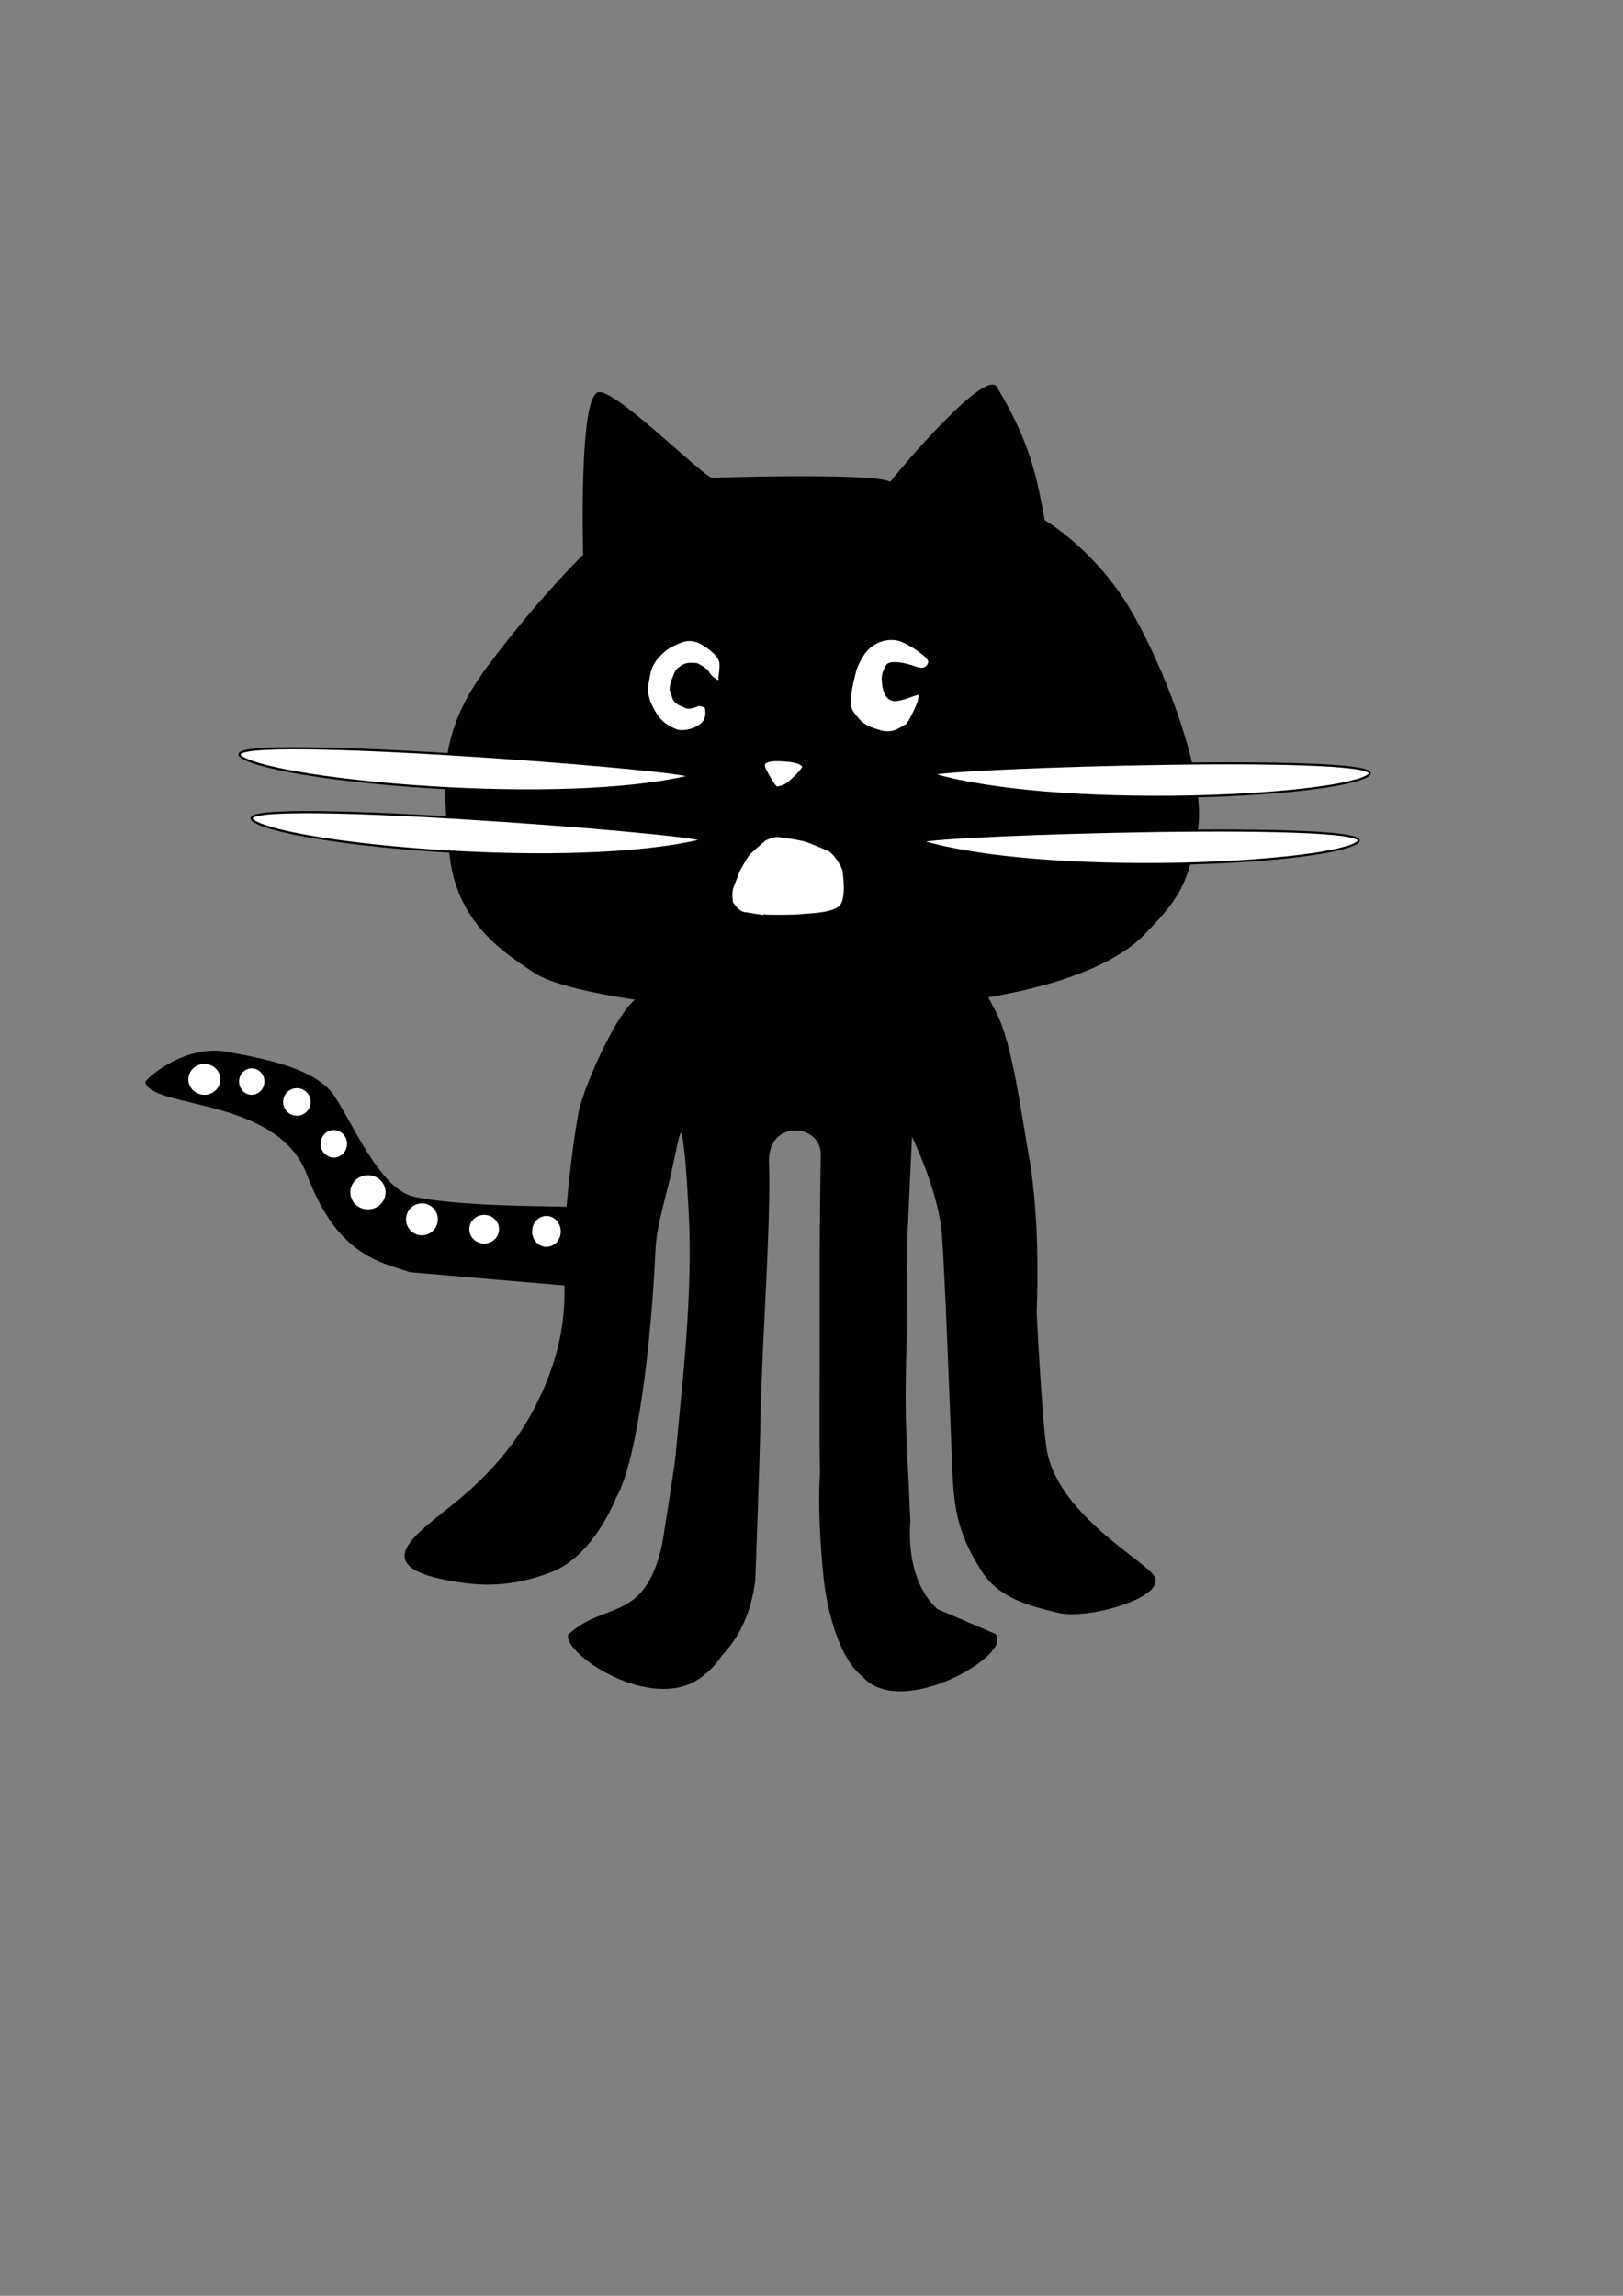 <?xml version="1.0" encoding="UTF-8" standalone="no"?>
<!-- Created with Inkscape (http://www.inkscape.org/) -->

<svg
   xmlns:dc="http://purl.org/dc/elements/1.1/"
   xmlns:cc="http://creativecommons.org/ns#"
   xmlns:rdf="http://www.w3.org/1999/02/22-rdf-syntax-ns#"
   xmlns:svg="http://www.w3.org/2000/svg"
   xmlns="http://www.w3.org/2000/svg"
   xmlns:xlink="http://www.w3.org/1999/xlink"
   xmlns:sodipodi="http://sodipodi.sourceforge.net/DTD/sodipodi-0.dtd"
   xmlns:inkscape="http://www.inkscape.org/namespaces/inkscape"
   width="210mm"
   height="297mm"
   viewBox="0 0 744.094 1052.362"
   id="svg2"
   version="1.1"
   inkscape:version="0.91 r13725"
   sodipodi:docname="octnyaaaaaaa.svg">
  <rect x="0" y="0" width="744.094" height="1052.362" fill="#808080" stroke="none"/>
  <defs
     id="defs4" />
  <sodipodi:namedview
     id="base"
     pagecolor="#ffffff"
     bordercolor="#666666"
     borderopacity="1.0"
     inkscape:pageopacity="0.0"
     inkscape:pageshadow="2"
     inkscape:zoom="0.98994949"
     inkscape:cx="140.61136"
     inkscape:cy="691.60505"
     inkscape:document-units="px"
     inkscape:current-layer="layer1"
     showgrid="false"
     inkscape:window-width="1366"
     inkscape:window-height="705"
     inkscape:window-x="-8"
     inkscape:window-y="-8"
     inkscape:window-maximized="1" />
  <g
     inkscape:label="レイヤー 1"
     inkscape:groupmode="layer"
     id="layer1">
    <a
       id="a3352">
      <path
         sodipodi:nodetypes="cssscsssccssssc"
         inkscape:connector-curvature="0"
         id="path3375"
         d="m 293.571,458.076 c 0,0 -37.018,-4.934 -48.168,-12.439 -13.296,-8.949 -36.118,-22.561 -38.975,-55.418 -2.857,-32.857 -5.714,-53.571 17.857,-85 23.571,-31.429 43.571,-50.714 43.571,-50.714 0,0 -2.143,-75 7.143,-74.286 9.286,0.714 47.86,39.424 51.429,39.286 19.206,-0.746 86.652,-2.01 81.429,2.857 -4.266,3.975 41.866,-51.703 48.571,-45 16.327,26.866 18.722,43.781 22.143,61.429 0,0 23.571,13.571 40,42.143 16.429,28.571 34.286,77.143 30,100 -4.286,22.857 -6.865,29.327 -24.286,47.143 -23.267,23.795 -80.784,31.482 -110.714,32.857 -30.045,1.38 -127.857,-2.857 -120,-2.857 z"
         style="fill:#010101;fill-opacity:1;fill-rule:evenodd;stroke:#000000;stroke-width:1px;stroke-linecap:butt;stroke-linejoin:miter;stroke-opacity:1" />
    </a>
    <path
       style="fill:#ffffff;fill-rule:evenodd;stroke:#000000;stroke-width:1px;stroke-linecap:butt;stroke-linejoin:miter;stroke-opacity:1"
       d="m 335.541,413.765 c 0,0 -0.689,-4.648 0.204,-6.97 0.893,-2.321 3.036,-7.857 3.036,-7.857 0,0 3.036,-5.536 4.286,-7.143 1.25,-1.607 7.679,-6.964 7.679,-6.964 0,0 2.857,-1.429 5,-1.607 2.143,-0.179 11.071,1.429 13.036,1.964 1.964,0.536 8.929,3.393 11.429,4.643 2.5,1.25 6.429,7.5 6.607,9.643 0.179,2.143 1.877,13.365 -1.964,16.429 -4.138,3.3 -15.139,3.257 -16.964,3.571 -2.84,0.489 -17.624,0.385 -17.5,0.179 1.048,0.786 -7.614,-0.958 -9.107,-1.071 -2.764,-0.21 -5.74,-4.816 -5.74,-4.816 z"
       id="path3367"
       inkscape:connector-curvature="0"
       sodipodi:nodetypes="cscscsssssscsc" />
    <path
       style="fill:#ffffff;fill-rule:evenodd;stroke:#000000;stroke-width:1px;stroke-linecap:butt;stroke-linejoin:miter;stroke-opacity:1"
       d="m 356.071,360.934 c -1.062,-0.308 -3.524,-4.661 -5,-7.5 -1.189,-2.286 -2.635,-5.198 6.071,-5 8.571,0.195 10.536,1.786 11.071,2.857 0.536,1.071 -4.631,5.877 -6.607,7.5 -2.87,2.357 -5.544,2.182 -5.536,2.143 z"
       id="path3369"
       inkscape:connector-curvature="0"
       sodipodi:nodetypes="csscsc" />
    <path
       style="fill:#ffffff;fill-rule:evenodd;stroke:#000000;stroke-width:1px;stroke-linecap:butt;stroke-linejoin:miter;stroke-opacity:1"
       d="m 323.571,324.148 c 0,0 1.607,5.179 -2.143,8.036 -3.75,2.857 -9.119,3.612 -11.607,2.5 -2.138,-0.956 -6.298,-2.528 -9.286,-7.5 -1.124,-1.871 -5.062,-7.677 -3.571,-14.464 0.607,-2.765 0.584,-7.062 4.643,-11.607 3.209,-3.594 5.859,-5.052 8.393,-6.071 1.595,-0.642 6.098,-3.49 11.964,0 3.304,1.966 8.133,5.472 8.393,9.107 0.179,2.5 -0.536,6.429 -0.536,6.429 0,0 0.953,3.371 -2.857,0.357 -3.018,-2.387 -0.995,-3.11 -7.321,-6.429 -4.424,-0.633 -6.845,0.12 -9.464,3.036 -1.768,3.625 -3.174,7.84 -2.5,9.107 0.781,1.468 0.731,3.727 2.097,4.89 0.84,0.715 1.474,1.181 1.474,1.181 3.368,1.125 3.139,2.56 7.857,0.893 1.607,-1.25 4.464,0.536 4.464,0.536 z"
       id="path3371"
       inkscape:connector-curvature="0"
       sodipodi:nodetypes="csssssssscsccssccc" />
    <path
       style="fill:#ffffff;fill-rule:evenodd;stroke:#000000;stroke-width:1px;stroke-linecap:butt;stroke-linejoin:miter;stroke-opacity:1;fill-opacity:1"
       d="m 421.071,321.826 c 0,0.714 -4.464,10.536 -5.714,10.714 -1.25,0.179 -5,4.643 -11.786,2.679 -6.786,-1.964 -8.998,-3.369 -12.857,-8.929 -1.734,-2.498 -1.429,-6.786 0,-13.214 1.429,-6.429 1.65,-7.652 4.821,-12.857 3.952,-6.486 12.274,-8.876 18.036,-6.429 5.677,2.412 12.857,7.679 12.5,9.643 -0.357,1.964 -1.964,4.286 -6.607,2.5 -4.643,-1.786 -11.574,-2.976 -12.857,-0.714 -1.57,2.767 -2.112,4.536 -1.786,7.679 0.392,3.777 1.52,8.818 6.964,7.857 5.208,-0.919 9.821,-3.929 9.821,-2.143 0,1.786 -0.536,3.214 -0.536,3.214 z"
       id="path3373"
       inkscape:connector-curvature="0"
       sodipodi:nodetypes="cssssssssssssc" />
    <path
       style="fill:#ffffff;fill-rule:evenodd;stroke:#000000;stroke-width:1px;stroke-linecap:butt;stroke-linejoin:miter;stroke-opacity:1"
       d="m 316.178,355.862 c -0.564,-3.386 -225.534,-20.815 -205.061,-8.586 18.119,10.822 145.967,22.728 205.061,8.586 z"
       id="path4177"
       inkscape:connector-curvature="0"
       sodipodi:nodetypes="csc" />
    <use
       x="0"
       y="0"
       xlink:href="#path4177"
       id="use4179"
       transform="translate(5.556,29.294)"
       width="100%"
       height="100%" />
    <path
       sodipodi:nodetypes="csc"
       inkscape:connector-curvature="0"
       id="path4183"
       d="m 427.902,355.002 c 0.697,-3.251 219.093,-10.054 198.743,0.86 -18.01,9.658 -142.212,15.461 -198.743,-0.86 z"
       style="fill:#ffffff;fill-rule:evenodd;stroke:#000000;stroke-width:0.968px;stroke-linecap:butt;stroke-linejoin:miter;stroke-opacity:1" />
    <path
       style="fill:#ffffff;fill-rule:evenodd;stroke:#000000;stroke-width:0.968px;stroke-linecap:butt;stroke-linejoin:miter;stroke-opacity:1"
       d="m 422.851,385.811 c 0.697,-3.251 219.093,-10.054 198.743,0.86 -18.01,9.658 -142.212,15.461 -198.743,-0.86 z"
       id="path4185"
       inkscape:connector-curvature="0"
       sodipodi:nodetypes="csc" />
    <path
       style="fill:#000000;fill-rule:evenodd;stroke:#000000;stroke-width:1px;stroke-linecap:butt;stroke-linejoin:miter;stroke-opacity:1"
       d="m 293.954,457.887 c -6.515,-1.892 -25.565,38.16 -28.284,52.528 -3.059,16.166 -7.718,56.071 -6.566,75.761 1.01,17.267 -1.653,37.752 -15.29,62.501 -13.637,24.749 -33.112,39.095 -42.232,46.38 -16.813,13.431 -27.689,24.198 8.846,29.698 8.934,1.345 23.269,2.872 42.462,-4.704 19.193,-7.576 29.013,-33.508 29.013,-33.508 10.205,-17.502 16.406,-74.499 18.06,-112.862 0.519,-12.034 4.658,-24.218 7.627,-37.507 3.585,-16.042 5.603,-36.633 8.586,18.183 2.168,39.842 -3.033,80.247 -5.902,112.36 -0.449,5.37 -6.084,40.662 -6.235,41.345 -8.102,36.457 -26.57,26.141 -43.083,41.494 -1.515,7.576 29.614,29.476 52.181,22.917 11,-3.198 17.376,-13.867 17.376,-13.867 8.297,-8.723 13.256,-19.543 15.254,-34.007 0,0 1.984,-51.757 2.49,-78.526 0.505,-26.769 4.841,-88.371 3.781,-112.928 -0.891,-20.642 24.179,-19.013 24.749,-4.546 l -0.093,6.571 c -0.225,15.947 -0.468,38.845 -0.402,57.57 0.16,45.612 -0.311,61.404 0.163,83.033 0,0 -1.577,14.653 1.53,46.59 1.526,15.686 7.458,38.081 17.672,45.666 17.349,20.033 68.496,-10.151 60.313,-18.718 l -26.429,-11.28 c -15.695,-14.066 -12.665,-40.33 -12.665,-40.33 l -1.839,-40.59 c -0.936,-20.649 0.431,-50.138 0.431,-50.138 l -0.231,-33.926 2.46,-54.044 c 0,0 13.132,26.264 14.647,46.972 1.515,20.708 3.615,79.048 4.546,102.53 0.817,20.622 1.448,32.506 13.637,51.518 8.685,13.546 25.336,16.302 34.345,18.688 13.688,3.624 51.139,-7.476 43.437,-16.668 -6.661,-7.948 -44.515,-28.857 -48.992,-58.084 -2.23,-14.556 -4.546,-62.629 -4.546,-62.629 0,0 2.02,-40.911 -3.536,-71.216 -3.328,-18.155 -7.456,-51.678 -15.109,-66.188 -5.122,-9.711 -6.876,-13.862 -12.951,-12.849 -10.893,1.815 -41.218,12.195 -72.483,9.178 -16.698,-1.611 -42.245,-0.79 -46.434,-0.852 -38.865,-0.578 -30.305,-1.515 -30.305,-1.515 z"
       id="path4187"
       inkscape:connector-curvature="0"
       sodipodi:nodetypes="csssssssssscscsccsscsscsccccscccsssssscssssscc" />
    <path
       style="fill:#000000;fill-rule:evenodd;stroke:#000000;stroke-width:1px;stroke-linecap:butt;stroke-linejoin:miter;stroke-opacity:1"
       d="m 271.731,589.712 c -3.03,0 -83.843,-7.071 -83.843,-7.071 l -9.091,-3.03 c -20.385,-6.795 -30.123,-21.895 -37.881,-41.921 -13.424,-34.653 -69.636,-30.187 -73.741,-41.416 -0.389,-1.065 17.443,-17.261 36.871,-13.637 15.027,2.803 40.406,7.071 48.992,20.203 8.586,13.132 20.708,41.921 35.86,45.962 15.152,4.041 55.053,4.546 55.053,4.546 l 28.284,0.505 z"
       id="path4189"
       inkscape:connector-curvature="0"
       sodipodi:nodetypes="ccssssssccc" />
    <ellipse
       style="fill:#ffffff;fill-opacity:1"
       id="path4191"
       cx="93.692"
       cy="494.758"
       rx="7.324"
       ry="7.071" />
    <ellipse
       style="fill:#ffffff;fill-opacity:1"
       id="path4193"
       cx="136.118"
       cy="505.112"
       rx="6.313"
       ry="6.313" />
    <ellipse
       style="fill:#ffffff;fill-opacity:1"
       id="path4195"
       cx="115.41"
       cy="495.768"
       rx="5.808"
       ry="6.061" />
    <ellipse
       style="fill:#ffffff;fill-opacity:1"
       id="path4197"
       cx="153.038"
       cy="524.305"
       rx="6.061"
       ry="6.313" />
    <ellipse
       style="fill:#ffffff;fill-opacity:1"
       id="path4199"
       cx="168.695"
       cy="546.528"
       rx="8.081"
       ry="7.829" />
    <ellipse
       style="fill:#ffffff;fill-opacity:1"
       id="path4201"
       cx="193.444"
       cy="558.934"
       rx="7.288"
       ry="7.324" />
    <ellipse
       style="fill:#ffffff;fill-opacity:1"
       id="path4203"
       cx="221.981"
       cy="563.448"
       rx="6.819"
       ry="6.566" />
    <ellipse
       style="fill:#ffffff;fill-opacity:1"
       id="path4205"
       cx="250.518"
       cy="564.458"
       rx="6.566"
       ry="7.071" />
  </g>
</svg>
